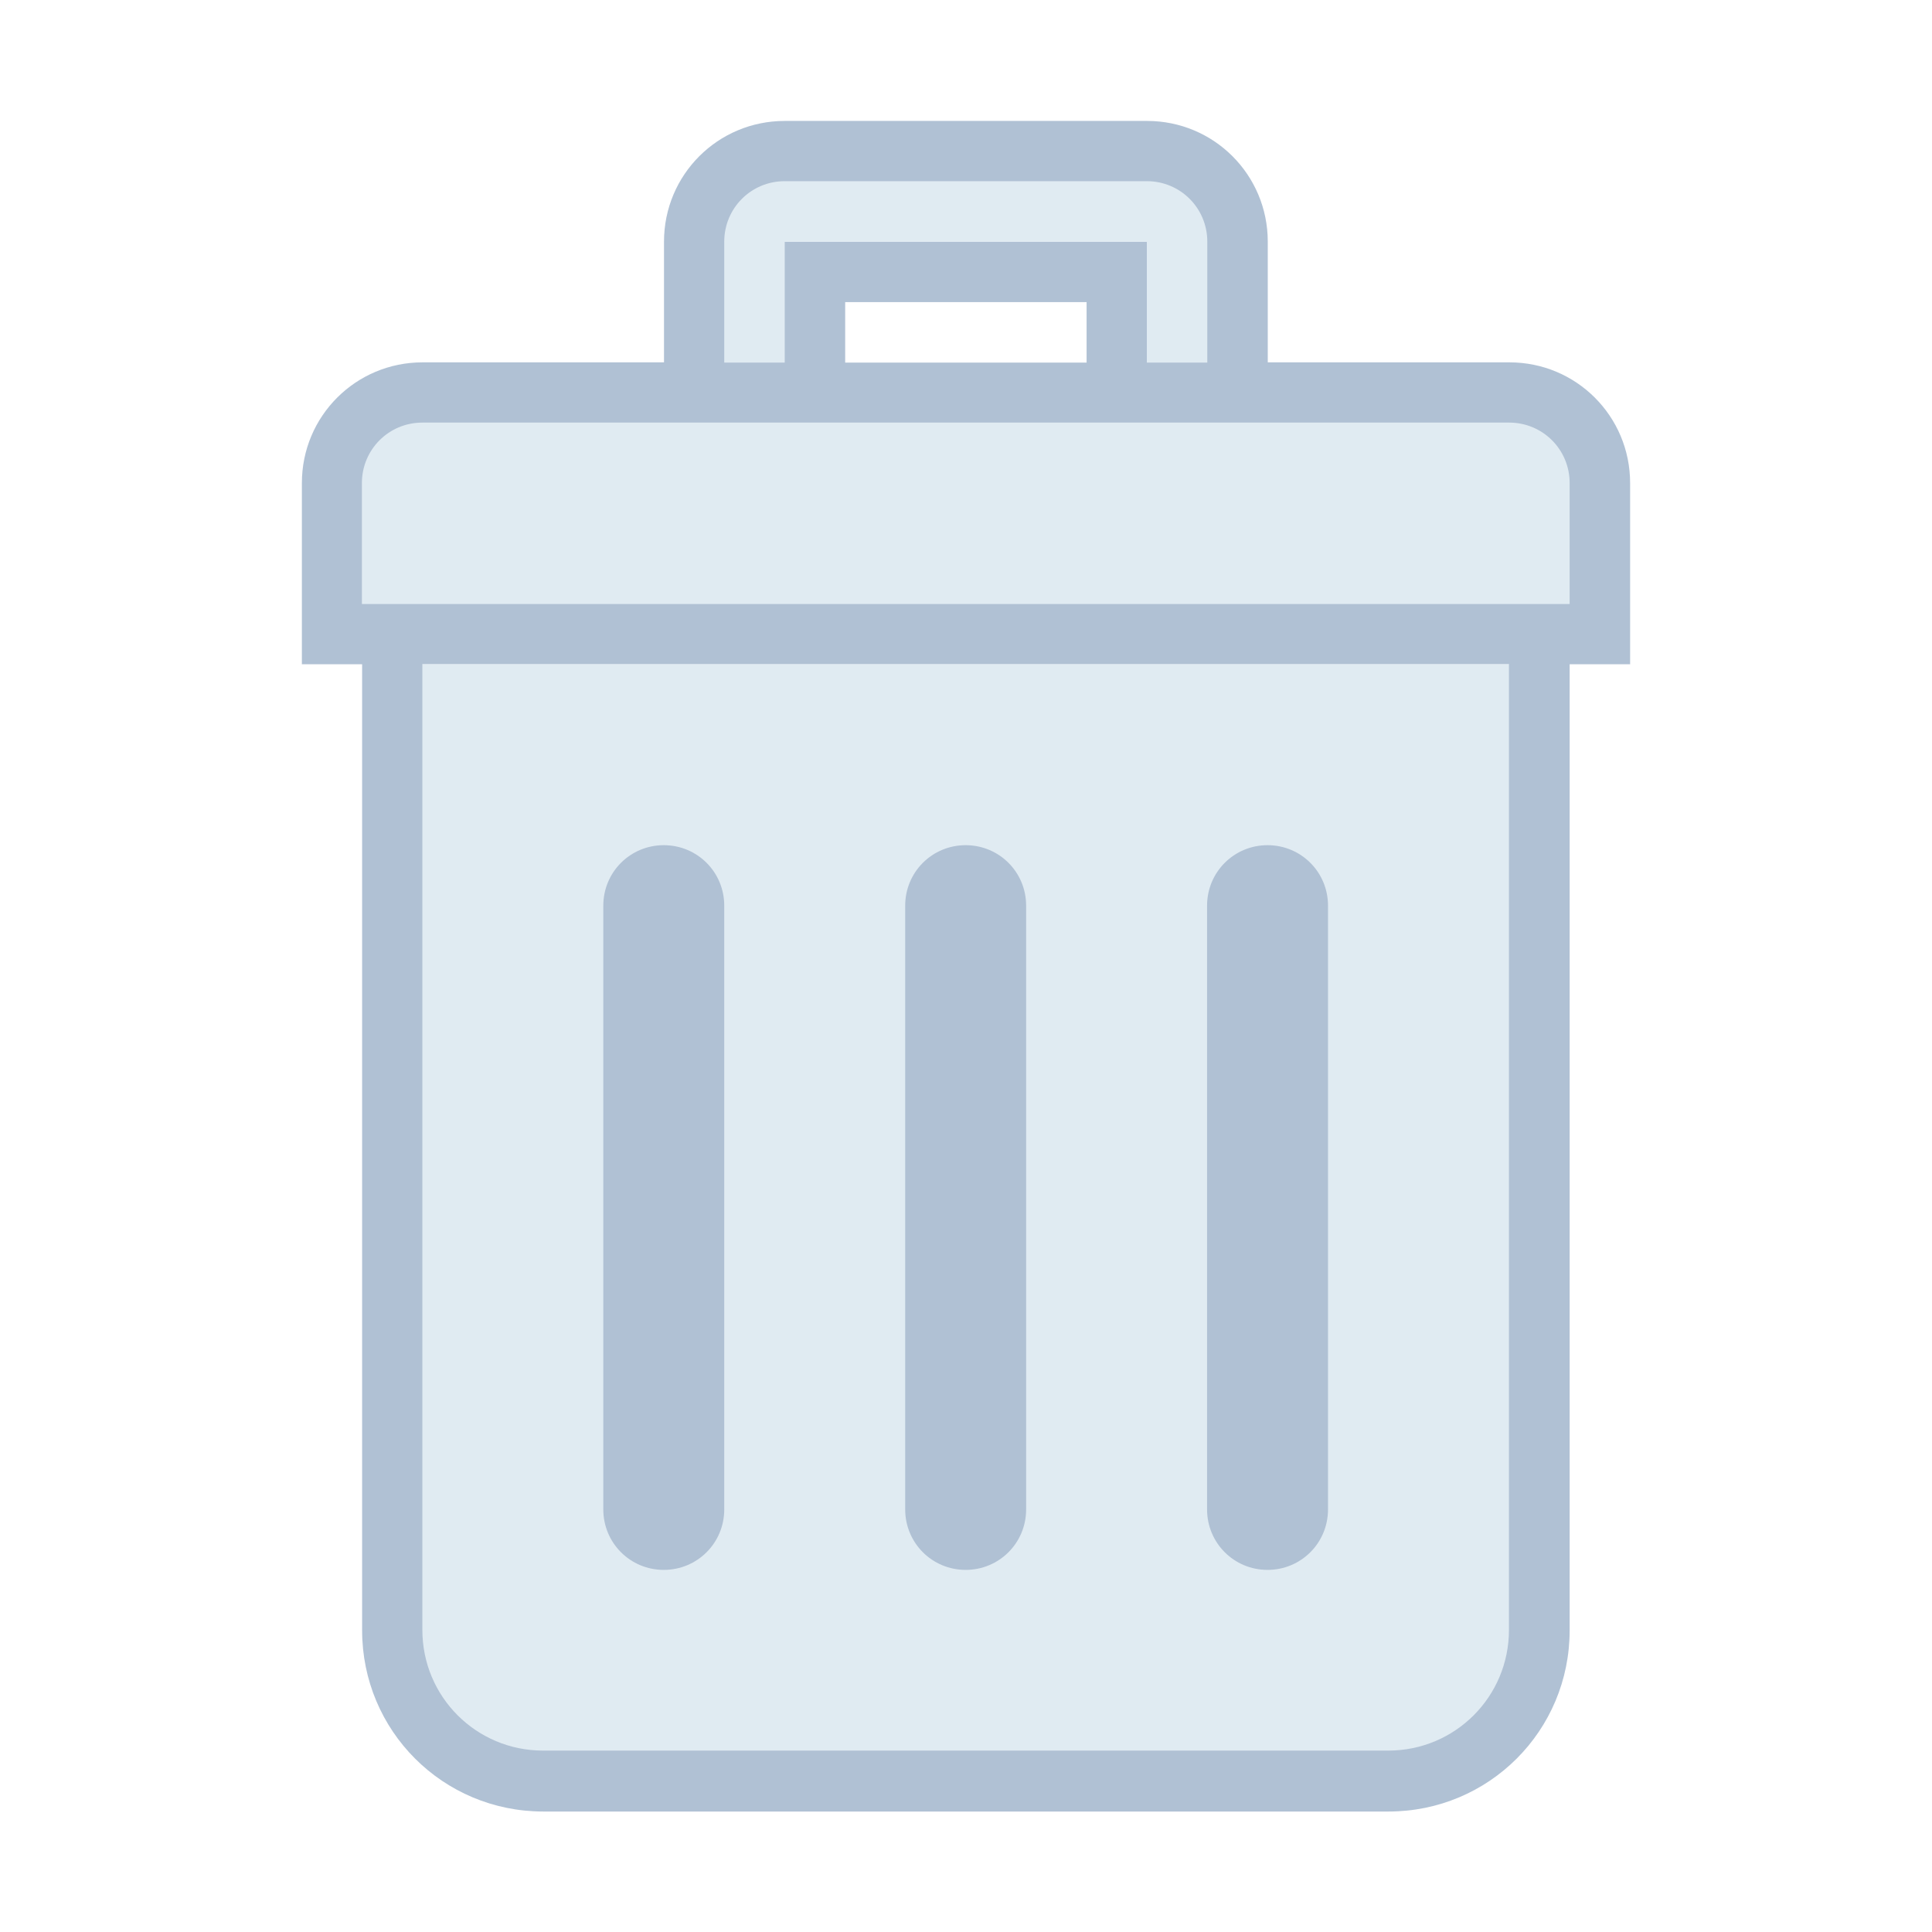 <?xml version="1.0" encoding="UTF-8" standalone="no"?>
<!-- Created with Inkscape (http://www.inkscape.org/) -->

<svg
   xmlns:dc="http://purl.org/dc/elements/1.1/"
   xmlns:cc="http://creativecommons.org/ns#"
   xmlns:rdf="http://www.w3.org/1999/02/22-rdf-syntax-ns#"
   xmlns:svg="http://www.w3.org/2000/svg"
   xmlns="http://www.w3.org/2000/svg"
   xmlns:sodipodi="http://sodipodi.sourceforge.net/DTD/sodipodi-0.dtd"
   xmlns:inkscape="http://www.inkscape.org/namespaces/inkscape"
   width="32"
   height="32"
   viewBox="0 0 8.467 8.467"
   version="1.1"
   id="svg8"
   inkscape:version="0.92.3 (2405546, 2018-03-11)"
   sodipodi:docname="user-trash.svg">
  <defs
     id="defs2" />
  <sodipodi:namedview
     id="base"
     pagecolor="#ffffff"
     bordercolor="#666666"
     borderopacity="1.0"
     inkscape:pageopacity="0.0"
     inkscape:pageshadow="2"
     inkscape:zoom="11.2"
     inkscape:cx="1.6814447"
     inkscape:cy="13.283898"
     inkscape:document-units="px"
     inkscape:current-layer="layer1"
     showgrid="true"
     units="px"
     inkscape:showpageshadow="false"
     inkscape:snap-bbox="true"
     inkscape:bbox-paths="true"
     inkscape:bbox-nodes="true"
     inkscape:snap-bbox-edge-midpoints="true"
     inkscape:snap-bbox-midpoints="true"
     inkscape:object-paths="true"
     inkscape:snap-intersection-paths="true"
     inkscape:window-width="1874"
     inkscape:window-height="1141"
     inkscape:window-x="46"
     inkscape:window-y="30"
     inkscape:window-maximized="1">
    <inkscape:grid
       type="xygrid"
       id="grid815" />
  </sodipodi:namedview>
  <g
     inkscape:label="Capa 1"
     inkscape:groupmode="layer"
     id="layer1"
     transform="translate(0,-288.533)">
    <g
       id="g1415"
       transform="translate(-1.588,0.265)">
      <path
         inkscape:connector-curvature="0"
         style="opacity:0.99;fill:#b0c1d4;fill-opacity:1;stroke:none;stroke-width:0.529;stroke-linecap:round;stroke-linejoin:round;stroke-miterlimit:4;stroke-dasharray:none;stroke-opacity:1"
         d="m 5.027,288.798 c -0.293,0 -0.529,0.236 -0.529,0.529 v 0.529 H 3.44 c -0.293,0 -0.529,0.236 -0.529,0.529 v 0.265 0.529 H 3.175 v 0.265 2.646 1.323 c 0,0.44 0.354,0.794 0.794,0.794 h 3.704 c 0.44,0 0.794,-0.354 0.794,-0.794 v -1.323 -2.646 -0.265 h 0.265 v -0.529 -0.265 c 0,-0.293 -0.236,-0.529 -0.529,-0.529 H 7.144 v -0.529 c 0,-0.293 -0.236,-0.529 -0.529,-0.529 z m 0.265,0.794 H 6.35 v 0.265 H 5.292 Z"
         id="rect4605-0" />
      <path
         id="rect4632"
         d="m 5.027,289.062 c -0.147,0 -0.265,0.118 -0.265,0.265 v 0.265 0.265 h 0.265 v -0.529 h 1.587 v 0.529 h 0.265 v -0.265 -0.265 c 0,-0.147 -0.118,-0.265 -0.265,-0.265 z m -1.588,1.058 c -0.147,0 -0.265,0.118 -0.265,0.265 v 0.265 0.265 h 0.265 4.763 0.265 v -0.265 -0.265 c 0,-0.147 -0.118,-0.265 -0.265,-0.265 z m 0,1.058 v 0.529 2.381 1.323 c 0,0.293 0.236,0.529 0.529,0.529 h 3.704 c 0.293,0 0.529,-0.236 0.529,-0.529 v -1.323 -2.381 -0.529 H 7.673 3.969 Z m 1.058,0.794 c 0.147,0 0.265,0.118 0.265,0.265 v 2.646 c 0,0.147 -0.118,0.265 -0.265,0.265 -0.147,0 -0.265,-0.118 -0.265,-0.265 v -2.646 c 0,-0.147 0.118,-0.265 0.265,-0.265 z m 1.323,0 c 0.147,0 0.265,0.118 0.265,0.265 v 2.646 c 0,0.147 -0.118,0.265 -0.265,0.265 -0.147,0 -0.265,-0.118 -0.265,-0.265 v -2.646 c 0,-0.147 0.118,-0.265 0.265,-0.265 z m 1.323,0 c 0.147,0 0.265,0.118 0.265,0.265 v 2.646 c 0,0.147 -0.118,0.265 -0.265,0.265 -0.147,0 -0.265,-0.118 -0.265,-0.265 v -2.646 c 0,-0.147 0.118,-0.265 0.265,-0.265 z"
         style="opacity:0.99;fill:#e1ebf2;fill-opacity:1;stroke:none;stroke-width:0.529;stroke-linecap:round;stroke-linejoin:round;stroke-miterlimit:4;stroke-dasharray:none;stroke-opacity:1"
         inkscape:connector-curvature="0" />
    </g>
  </g>
</svg>
